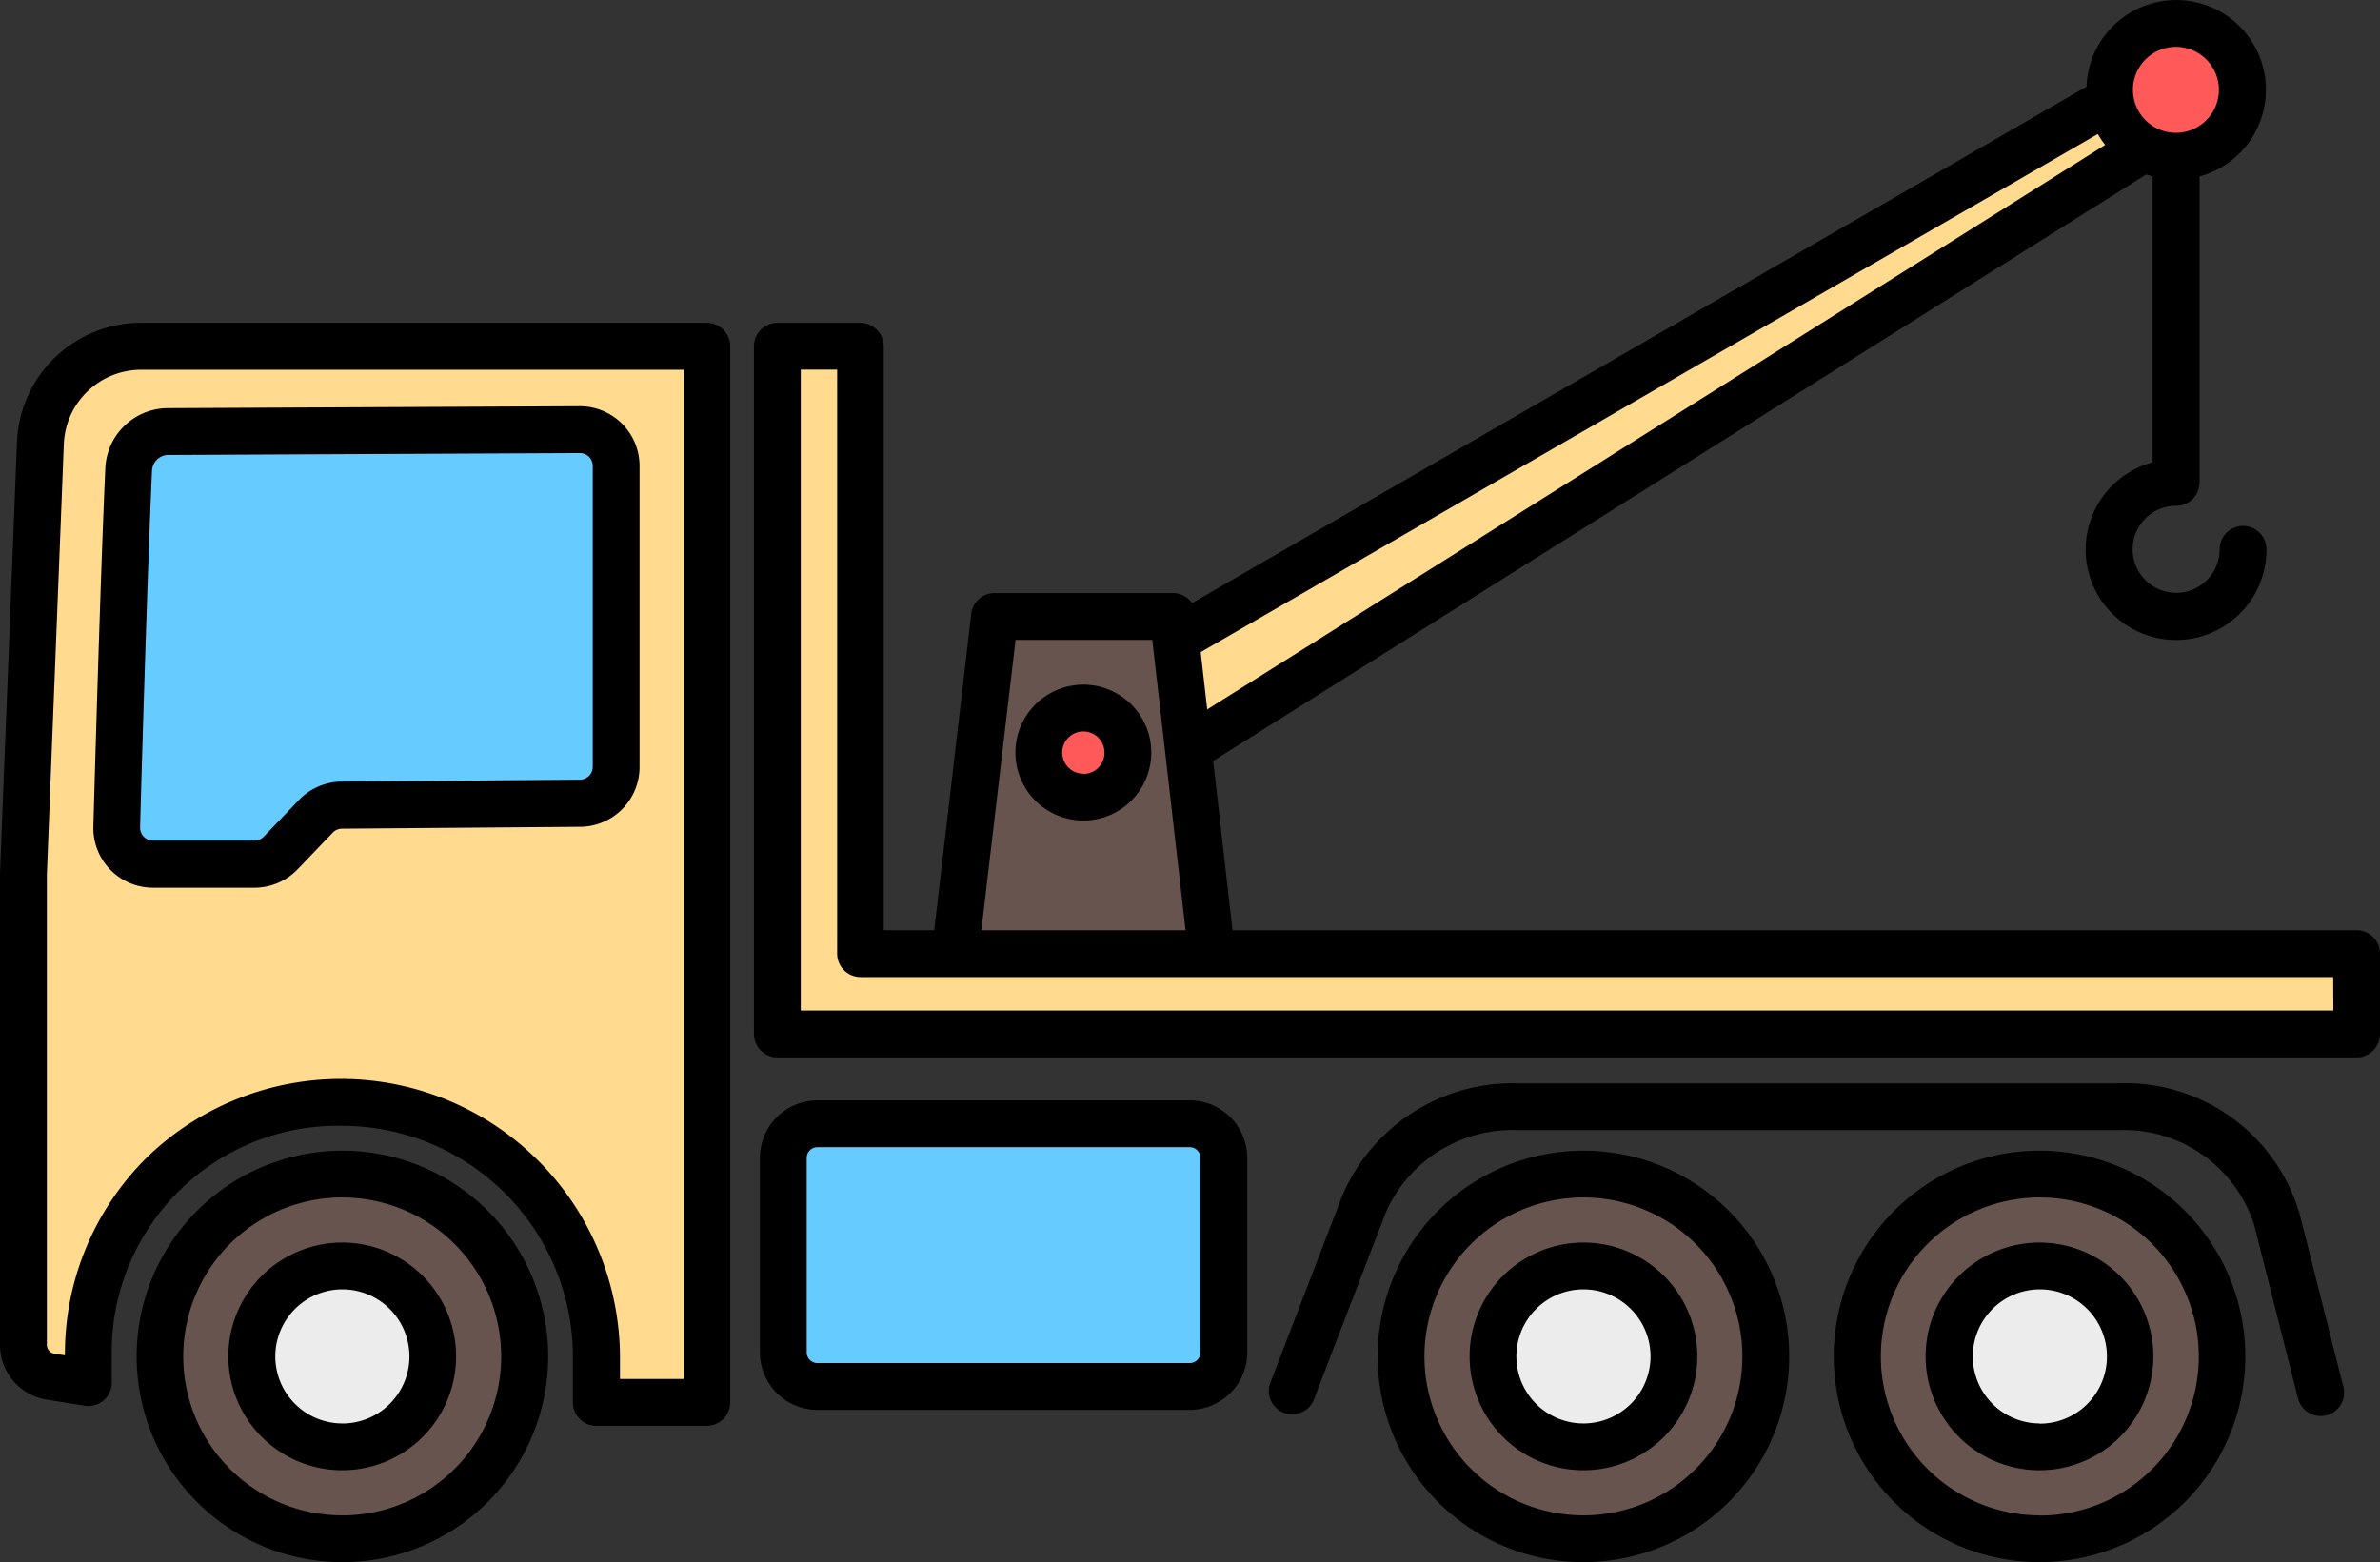 <svg xmlns="http://www.w3.org/2000/svg" width="49.226" height="32.316" viewBox="0 0 49.226 32.316">
  <rect x="0" y="0" width="49.226" height="32.316" fill="#333333" stroke="none"/>
  <g id="Layer_1" data-name="Layer 1" transform="translate(-1.822 -89.137)">
    <path id="Path_12918" data-name="Path 12918" d="M227.25,119.029l-1.085-1.877,23.03-13.3.586,1.014Z" transform="translate(-202.619 -13.286)" fill="#ffda8f"/>
    <path id="Path_12919" data-name="Path 12919" d="M211.127,227.8h-5.306l.816-6.974h3.691Z" transform="translate(-184.245 -118.937)" fill="#68544f"/>
    <path id="Path_12920" data-name="Path 12920" d="M224.4,240.076a1.059,1.059,0,1,1-1.059-1.059A1.059,1.059,0,0,1,224.4,240.076Z" transform="translate(-199.113 -135.366)" fill="#ff5959"/>
    <path id="Path_12921" data-name="Path 12921" d="M455.154,95.51a1.373,1.373,0,1,1-1.373-1.373,1.373,1.373,0,0,1,1.373,1.373Z" transform="translate(-406.954 -4.516)" fill="#ff5959"/>
    <path id="Path_12922" data-name="Path 12922" d="M39.772,339.953A3.772,3.772,0,1,1,36,343.725a3.772,3.772,0,0,1,3.772-3.772Z" transform="translate(-30.869 -226.528)" fill="#68544f"/>
    <path id="Path_12923" data-name="Path 12923" d="M57.5,359.585a1.871,1.871,0,1,1-1.871,1.871,1.871,1.871,0,0,1,1.871-1.871Z" transform="translate(-48.597 -244.259)" fill="#ececec"/>
    <path id="Path_12924" data-name="Path 12924" d="M304.888,339.953a3.772,3.772,0,1,1-3.772,3.772A3.772,3.772,0,0,1,304.888,339.953Z" transform="translate(-270.312 -226.528)" fill="#68544f"/>
    <path id="Path_12925" data-name="Path 12925" d="M322.619,359.585a1.871,1.871,0,1,1-1.871,1.871,1.871,1.871,0,0,1,1.871-1.871Z" transform="translate(-288.043 -244.259)" fill="#ececec"/>
    <path id="Path_12926" data-name="Path 12926" d="M402.305,339.953a3.772,3.772,0,1,1-3.772,3.772A3.772,3.772,0,0,1,402.305,339.953Z" transform="translate(-358.296 -226.528)" fill="#68544f"/>
    <path id="Path_12927" data-name="Path 12927" d="M420.036,359.585a1.871,1.871,0,1,1-1.871,1.871,1.871,1.871,0,0,1,1.871-1.871Z" transform="translate(-376.027 -244.259)" fill="#ececec"/>
    <path id="Path_12928" data-name="Path 12928" d="M20.963,163.092v21.849H18.677c0-.306,0-.626,0-.951a5.261,5.261,0,0,0-5.255-5.255,5.181,5.181,0,0,0-5.255,5.255c0,.185,0,.373,0,.547l-.778-.125a.67.67,0,0,1-.565-.662v-9.733l.352-8.914a2.093,2.093,0,0,1,2.092-2.011Z" transform="translate(-4.515 -66.793)" fill="#ffda8f"/>
    <path id="Path_12929" data-name="Path 12929" d="M37.081,187.9a.75.75,0,0,1-.75.75l-4.919.038a.75.75,0,0,0-.541.231l-.728.759a.751.751,0,0,1-.541.231H27.5a.75.75,0,0,1-.75-.782s.134-4.89.246-7.381a.823.823,0,0,1,.822-.786l8.511-.039a.75.75,0,0,1,.75.75Z" transform="translate(-22.515 -82.892)" fill="#6cf"/>
    <path id="Path_12930" data-name="Path 12930" d="M177.57,334.66h-7.7a.706.706,0,0,1-.706-.706v-4.022a.706.706,0,0,1,.706-.706h7.7a.706.706,0,0,1,.706.706v4.022A.706.706,0,0,1,177.57,334.66Z" transform="translate(-151.141 -216.841)" fill="#6cf"/>
    <path id="Path_12931" data-name="Path 12931" d="M200.5,175.658v1.661H167.834V163.093h1.721v12.565Z" transform="translate(-149.937 -66.794)" fill="#ffda8f"/>
    <path id="Path_12932" data-name="Path 12932" d="M24.229,103.3a1.405,1.405,0,1,0,1.405,1.405A1.405,1.405,0,0,0,24.229,103.3Zm0,1.842a.437.437,0,1,1,.437-.437A.437.437,0,0,1,24.229,105.147ZM8.9,112.94A4.256,4.256,0,1,0,13.16,117.2,4.256,4.256,0,0,0,8.9,112.94Zm0,7.544a3.288,3.288,0,1,1,3.288-3.288A3.288,3.288,0,0,1,8.9,120.485Zm0-5.643a2.355,2.355,0,1,0,2.355,2.355A2.355,2.355,0,0,0,8.9,114.841Zm0,3.742A1.387,1.387,0,1,1,10.29,117.2,1.387,1.387,0,0,1,8.9,118.584Zm25.672-5.643a4.256,4.256,0,1,0,4.256,4.256,4.256,4.256,0,0,0-4.256-4.256Zm0,7.544a3.288,3.288,0,1,1,3.288-3.288,3.288,3.288,0,0,1-3.288,3.288Zm0-5.643a2.355,2.355,0,1,0,2.356,2.356,2.355,2.355,0,0,0-2.356-2.356Zm0,3.742a1.387,1.387,0,1,1,1.388-1.387,1.387,1.387,0,0,1-1.388,1.387Zm9.433-5.643a4.256,4.256,0,1,0,4.257,4.256,4.256,4.256,0,0,0-4.257-4.256Zm0,7.544A3.288,3.288,0,1,1,47.3,117.2a3.288,3.288,0,0,1-3.288,3.288Zm0-5.643a2.355,2.355,0,1,0,2.355,2.355,2.355,2.355,0,0,0-2.355-2.355Zm0,3.742A1.387,1.387,0,1,1,45.4,117.2a1.387,1.387,0,0,1-1.387,1.387ZM16.448,95.814H4.749A2.57,2.57,0,0,0,2.173,98.29L1.822,107.2v9.752a1.148,1.148,0,0,0,.972,1.14l.778.125a.484.484,0,0,0,.561-.478c0-.076,0-.441,0-.545A4.678,4.678,0,0,1,8.9,112.426a4.777,4.777,0,0,1,4.771,4.771c0,.166,0,.8,0,.951a.484.484,0,0,0,.484.484h2.286a.484.484,0,0,0,.484-.484V96.3a.484.484,0,0,0-.484-.484Zm-.484,21.849H14.645c0-.154,0-.31,0-.467a5.772,5.772,0,0,0-9.756-4.144,5.709,5.709,0,0,0-1.724,4.122l-.217-.035a.185.185,0,0,1-.157-.183v-9.724l.351-8.9a1.6,1.6,0,0,1,1.608-1.546H15.964ZM4,98.828c-.111,2.467-.245,7.34-.246,7.382A1.234,1.234,0,0,0,4.986,107.5h2.1a1.24,1.24,0,0,0,.891-.38l.728-.759a.27.27,0,0,1,.2-.082l4.915-.039A1.236,1.236,0,0,0,15.05,105V98.775a1.236,1.236,0,0,0-1.237-1.235L5.3,97.58A1.3,1.3,0,0,0,4,98.828Zm.967.044a.339.339,0,0,1,.341-.324l8.508-.039a.266.266,0,0,1,.266.266V105a.267.267,0,0,1-.27.266l-4.915.039a1.241,1.241,0,0,0-.891.38l-.728.759a.267.267,0,0,1-.192.082h-2.1a.265.265,0,0,1-.192-.082.27.27,0,0,1-.074-.2c0-.049.135-4.914.246-7.372ZM26.429,111.9h-7.7a1.191,1.191,0,0,0-1.19,1.19v4.022a1.191,1.191,0,0,0,1.19,1.19h7.7a1.191,1.191,0,0,0,1.19-1.19v-4.022a1.191,1.191,0,0,0-1.19-1.19Zm.222,5.212a.222.222,0,0,1-.222.222h-7.7a.222.222,0,0,1-.222-.222v-4.022a.222.222,0,0,1,.222-.222h7.7a.222.222,0,0,1,.222.222Zm23.64.715a.484.484,0,0,1-.939.237l-.906-3.587a2.824,2.824,0,0,0-2.8-1.962H33.2a2.858,2.858,0,0,0-2.716,1.706l-1.5,3.9a.484.484,0,0,1-.9-.347l1.5-3.9a3.83,3.83,0,0,1,3.62-2.327H45.647a3.752,3.752,0,0,1,3.736,2.693Zm.274-9.449H27.314l-.4-3.5,19.3-12.134q.064.023.131.041V98.7A1.87,1.87,0,1,0,48.7,100.5a.484.484,0,1,0-.968,0,.9.9,0,1,1-.9-.9.484.484,0,0,0,.484-.484V92.786a1.856,1.856,0,1,0-2.338-1.857L26.478,101.612a.483.483,0,0,0-.4-.207H22.392a.484.484,0,0,0-.481.428l-.766,6.546H20.1V96.3a.484.484,0,0,0-.484-.484H17.9a.484.484,0,0,0-.484.484v14.226a.484.484,0,0,0,.484.484H50.564a.484.484,0,0,0,.484-.484v-1.661A.484.484,0,0,0,50.564,108.379Zm-23.909-5.751L45.212,91.909a1.865,1.865,0,0,0,.152.226L26.791,103.813ZM46.827,90.106a.889.889,0,1,1-.889.889.889.889,0,0,1,.889-.889Zm-24,12.268h2.828l.688,6.006H22.12Zm27.257,7.667h-31.7V96.783h.753v12.081a.484.484,0,0,0,.484.484H50.08Z" transform="translate(0 0)"/>
  </g>
</svg>

